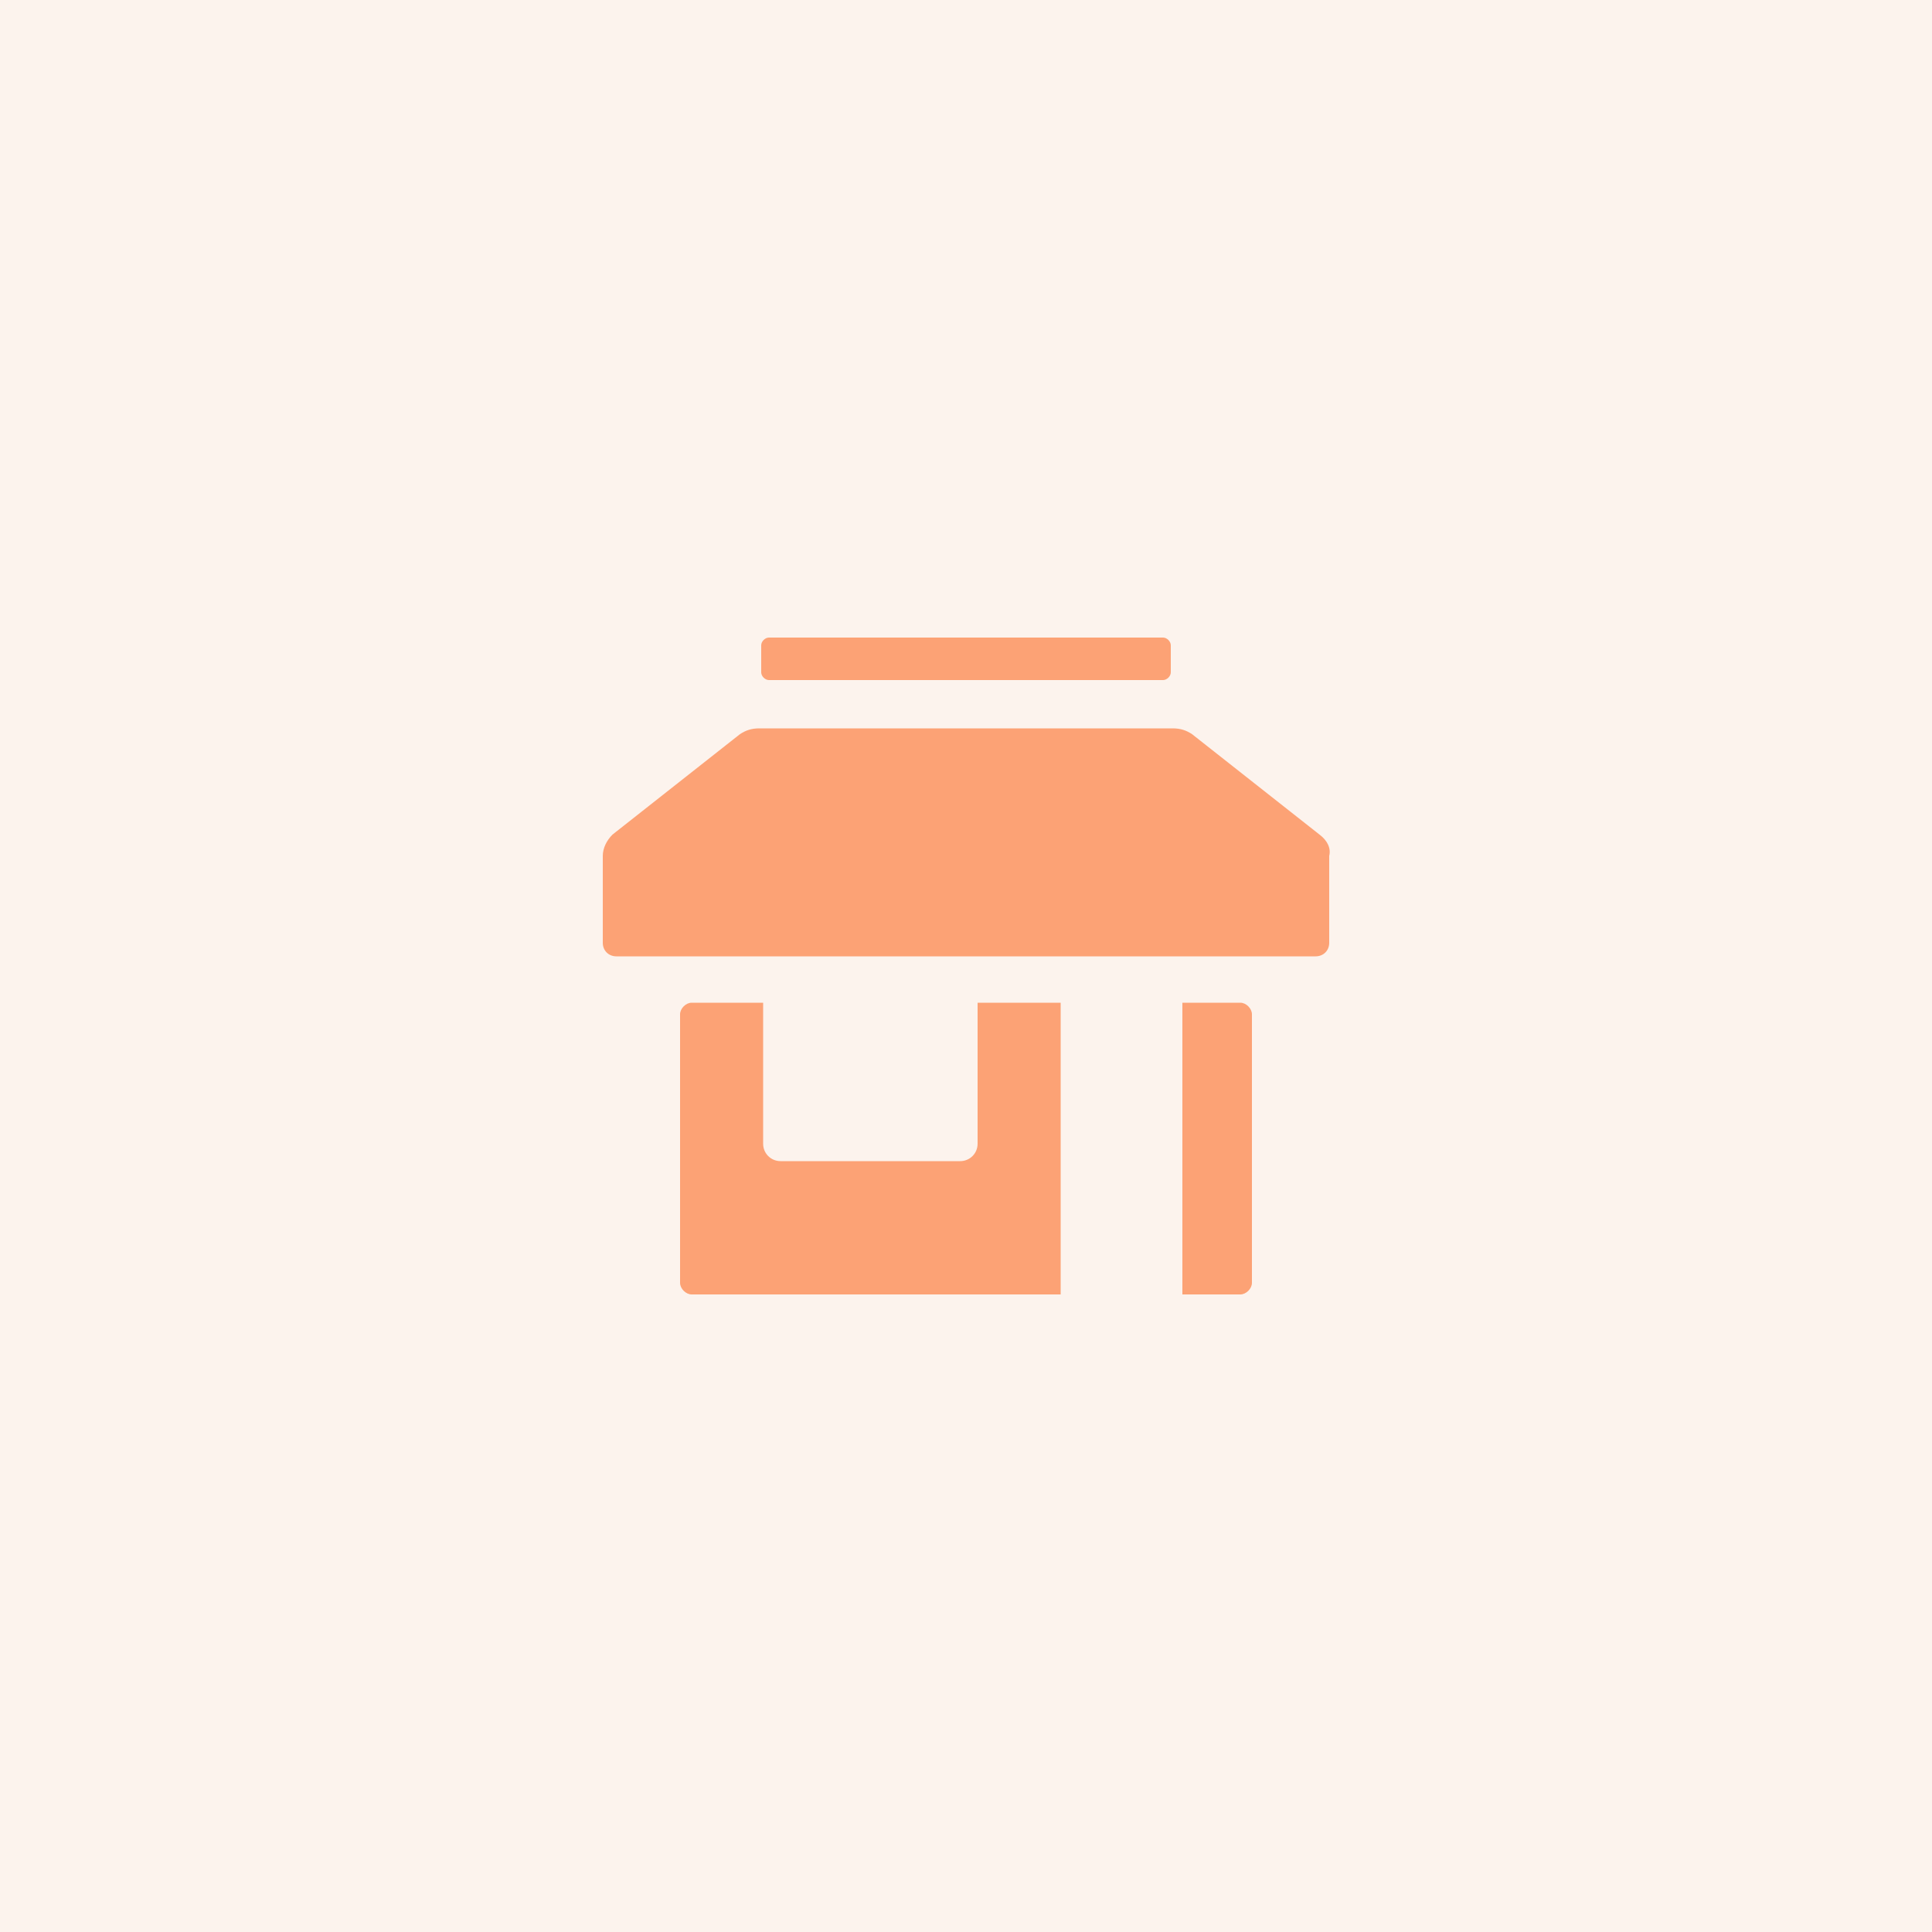 <?xml version="1.0" encoding="utf-8"?>
<!-- Generator: Adobe Illustrator 23.0.1, SVG Export Plug-In . SVG Version: 6.00 Build 0)  -->
<svg version="1.1" id="Layer_1" xmlns="http://www.w3.org/2000/svg" xmlns:xlink="http://www.w3.org/1999/xlink" x="0px" y="0px"
	 viewBox="0 0 100 100" style="enable-background:new 0 0 100 100;" xml:space="preserve">
<style type="text/css">
	.st0{fill:#FCF3ED;}
	.st1{fill:#FCA275;}
</style>
<rect class="st0" width="100" height="100"/>
<g>
	<path class="st1" d="M68.3,43.2L61.7,38c-0.3-0.2-0.6-0.3-1-0.3H50H39.3c-0.4,0-0.7,0.1-1,0.3l-6.6,5.2c-0.3,0.3-0.5,0.7-0.5,1.1
		v4.5c0,0.4,0.3,0.7,0.7,0.7h36.2c0.4,0,0.7-0.3,0.7-0.7v-4.5C68.9,43.9,68.7,43.5,68.3,43.2z"/>
	<path class="st1" d="M39.8,33c-0.2,0-0.4,0.2-0.4,0.4v1.4c0,0.2,0.2,0.4,0.4,0.4h20.4c0.2,0,0.4-0.2,0.4-0.4v-1.4
		c0-0.2-0.2-0.4-0.4-0.4H39.8z"/>
	<path class="st1" d="M64.8,66.4V52.5c0-0.3-0.3-0.6-0.6-0.6h-3V67h3C64.5,67,64.8,66.7,64.8,66.4z"/>
	<path class="st1" d="M35.8,51.9c-0.3,0-0.6,0.3-0.6,0.6v13.9c0,0.3,0.3,0.6,0.6,0.6h19.1V51.9h-4.3v7.3c0,0.5-0.4,0.9-0.9,0.9h-9.3
		c-0.5,0-0.9-0.4-0.9-0.9v-7.3H35.8z"/>
</g>
</svg>
